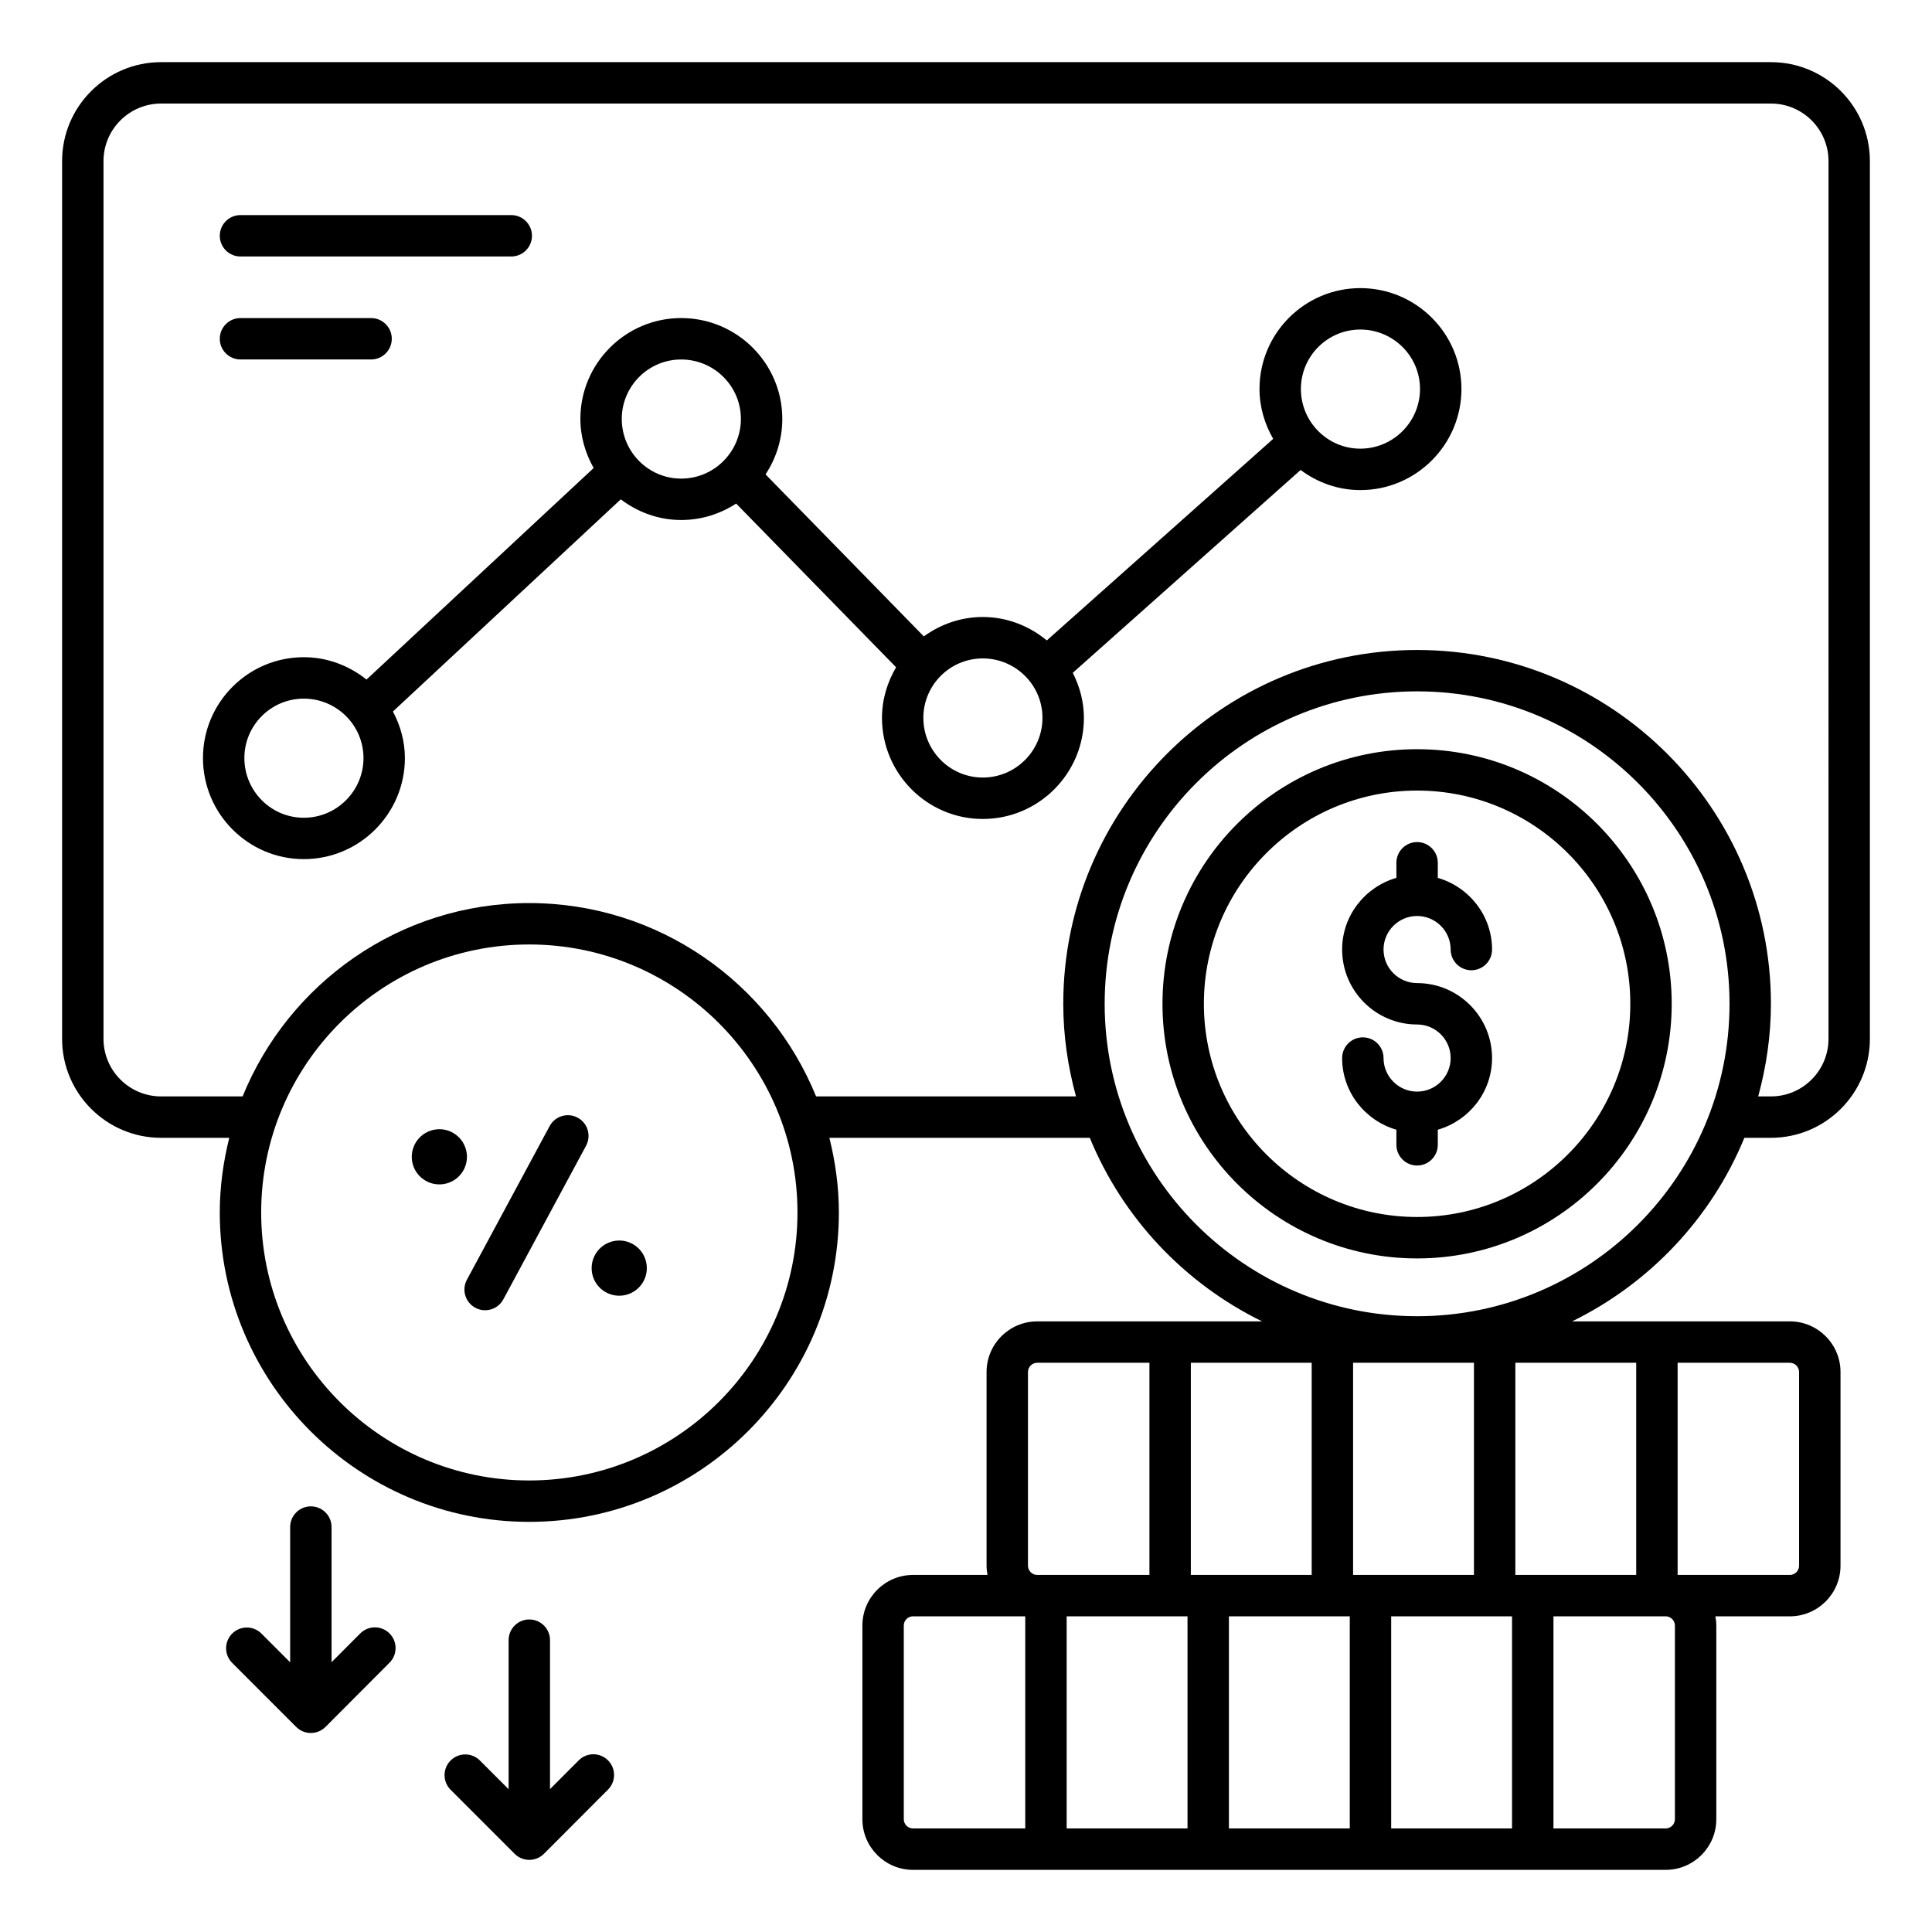 <svg id="Layer_1" enable-background="new 0 0 70 70" height="512" viewBox="0 0 70 70" width="512" xmlns="http://www.w3.org/2000/svg"><g><path d="m51.344 27.145c-5.087 0-9.225 4.138-9.225 9.225s4.138 9.225 9.225 9.225 9.225-4.138 9.225-9.225-4.138-9.225-9.225-9.225zm0 16.949c-4.26 0-7.725-3.465-7.725-7.725s3.465-7.725 7.725-7.725 7.725 3.465 7.725 7.725-3.465 7.725-7.725 7.725z"/><path d="m64.166 2.252h-58.331c-1.977 0-3.585 1.607-3.585 3.584v31.804c0 1.977 1.608 3.585 3.585 3.585h2.472c-.216.868-.344 1.771-.344 2.705 0 6.182 5.028 11.21 11.21 11.21 6.188 0 11.221-5.028 11.221-11.21 0-.934-.128-1.837-.344-2.705h9.435c1.195 2.909 3.432 5.274 6.242 6.651h-8.146c-1.013 0-1.836.823-1.836 1.835v7.016c0 .115.014.227.034.336h-2.698c-1.012 0-1.835.823-1.835 1.835v7.016c0 1.012.823 1.835 1.835 1.835h27.269c1.012 0 1.835-.823 1.835-1.835v-7.016c0-.115-.014-.226-.034-.335h2.699c1.012 0 1.835-.823 1.835-1.836v-7.016c0-1.012-.823-1.835-1.835-1.835h-7.89c2.81-1.377 5.047-3.743 6.242-6.651h.963c1.977 0 3.584-1.608 3.584-3.585v-31.804c.001-1.977-1.606-3.584-3.583-3.584zm-44.993 51.388c-5.354 0-9.71-4.355-9.71-9.71s4.355-9.71 9.71-9.71c5.36 0 9.721 4.355 9.721 9.71s-4.361 9.71-9.721 9.71zm17.974 12.608h-4.066c-.185 0-.335-.15-.335-.335v-7.016c0-.185.15-.335.335-.335h4.066zm.098-9.521v-7.016c0-.185.15-.335.336-.335h4.065v7.687h-4.065c-.185 0-.336-.151-.336-.336zm5.781 9.521h-4.379v-7.686h4.379zm.12-16.872h4.379v7.687h-4.379zm5.759 16.872h-4.379v-7.686h4.379zm5.879 0h-4.379v-7.686h4.379zm-5.759-9.185v-7.687h4.379v7.687zm11.758-7.687h4.066c.185 0 .335.15.335.335v7.016c0 .186-.15.336-.335.336h-4.066zm-.098 9.521v7.016c0 .185-.15.335-.335.335h-4.065v-7.686h4.065c.184.001.335.151.335.335zm-1.402-9.521v7.687h-4.379v-7.687zm-7.939-1.687c-6.242 0-11.32-5.078-11.32-11.32s5.078-11.32 11.32-11.32 11.32 5.078 11.32 11.32-5.078 11.32-11.32 11.32zm14.906-10.049c0 1.149-.935 2.085-2.084 2.085h-.463c.291-1.072.461-2.193.461-3.355 0-7.069-5.751-12.82-12.82-12.82s-12.82 5.751-12.82 12.82c0 1.163.169 2.284.461 3.355h-9.417c-1.669-4.102-5.696-7.005-10.394-7.005-4.694 0-8.717 2.903-10.384 7.005h-2.955c-1.149 0-2.085-.936-2.085-2.085v-31.804c0-1.149.936-2.084 2.085-2.084h58.331c1.149 0 2.084.935 2.084 2.084z"/><path d="m51.344 33.188c.67 0 1.216.546 1.216 1.216 0 .414.336.75.75.75s.75-.336.75-.75c0-1.235-.835-2.269-1.966-2.597v-.547c0-.414-.336-.75-.75-.75s-.75.336-.75.75v.546c-1.131.328-1.966 1.362-1.966 2.597 0 1.497 1.219 2.716 2.716 2.716.67 0 1.216.545 1.216 1.216 0 .67-.546 1.216-1.216 1.216s-1.216-.546-1.216-1.216c0-.414-.336-.75-.75-.75s-.75.336-.75.75c0 1.235.835 2.269 1.966 2.597v.547c0 .414.336.75.75.75s.75-.336.75-.75v-.547c1.131-.328 1.966-1.362 1.966-2.597 0-1.497-1.219-2.716-2.716-2.716-.67 0-1.216-.545-1.216-1.216 0-.67.546-1.215 1.216-1.215z"/><path d="m20.93 40.496c-.364-.197-.818-.061-1.016.305l-2.997 5.566c-.196.364-.061.819.305 1.016.113.062.234.09.354.09.268 0 .525-.143.661-.395l2.997-5.566c.197-.365.061-.82-.304-1.016z"/><path d="m15.775 40.924c-.549.081-.926.59-.845 1.139.081.543.589.921 1.138.839.543-.081.921-.589.84-1.133-.081-.548-.589-.925-1.133-.845z"/><path d="m22.292 44.957c-.549.081-.926.59-.845 1.139.081.543.589.921 1.138.839.543-.081.921-.589.84-1.133-.08-.548-.589-.926-1.133-.845z"/><path d="m20.968 63.781-1.04 1.042v-5.397c0-.414-.336-.75-.75-.75s-.75.336-.75.75v5.4l-1.04-1.04c-.293-.293-.768-.293-1.061 0s-.293.768 0 1.061l2.32 2.32c.291.291.766.295 1.061-.001h.001l2.321-2.326c.292-.293.292-.768-.002-1.061-.292-.292-.768-.292-1.06.002z"/><path d="m13.052 59.183-1.039 1.042v-4.897c0-.414-.336-.75-.75-.75s-.75.336-.75.75v4.901l-1.04-1.041c-.293-.292-.767-.294-1.061 0-.293.293-.293.768 0 1.061l2.32 2.321c.294.294.77.291 1.061-.001h.001l2.32-2.327c.292-.293.292-.768-.002-1.061-.293-.292-.767-.292-1.06.002z"/><path d="m49.287 10.439c-2.015 0-3.653 1.639-3.653 3.653 0 .661.189 1.273.496 1.809l-8.202 7.303c-.634-.522-1.435-.849-2.319-.849-.8 0-1.534.266-2.137.703l-5.735-5.87c.382-.578.607-1.268.607-2.011 0-2.015-1.644-3.653-3.663-3.653-2.015 0-3.653 1.639-3.653 3.653 0 .65.184 1.251.481 1.781l-8.23 7.664c-.626-.499-1.41-.81-2.272-.81-2.015 0-3.653 1.639-3.653 3.653 0 2.02 1.639 3.663 3.653 3.663 2.02 0 3.663-1.644 3.663-3.663 0-.611-.166-1.18-.433-1.686l8.255-7.687c.612.463 1.365.749 2.189.749.735 0 1.417-.222 1.991-.596l5.795 5.932c-.317.541-.511 1.162-.511 1.833 0 2.02 1.639 3.663 3.653 3.663 2.02 0 3.663-1.644 3.663-3.663 0-.589-.154-1.139-.403-1.632l8.255-7.349c.607.452 1.352.728 2.164.728 2.02 0 3.663-1.644 3.663-3.663-.001-2.016-1.644-3.655-3.664-3.655zm-38.28 19.19c-1.188 0-2.153-.971-2.153-2.163 0-1.188.966-2.153 2.153-2.153 1.192 0 2.163.966 2.163 2.153 0 1.192-.971 2.163-2.163 2.163zm13.674-12.288c-1.188 0-2.153-.971-2.153-2.163 0-1.188.966-2.153 2.153-2.153 1.192 0 2.163.966 2.163 2.153 0 1.192-.971 2.163-2.163 2.163zm10.927 10.831c-1.188 0-2.153-.971-2.153-2.163 0-1.188.966-2.153 2.153-2.153 1.192 0 2.163.966 2.163 2.153 0 1.192-.97 2.163-2.163 2.163zm13.679-11.916c-1.188 0-2.153-.971-2.153-2.163 0-1.188.966-2.153 2.153-2.153 1.192 0 2.163.966 2.163 2.153 0 1.192-.971 2.163-2.163 2.163z"/><path d="m8.713 9.293h9.811c.414 0 .75-.336.75-.75s-.336-.75-.75-.75h-9.811c-.414 0-.75.336-.75.75s.336.75.75.75z"/><path d="m8.713 13.024h4.732c.414 0 .75-.336.75-.75s-.336-.75-.75-.75h-4.732c-.414 0-.75.336-.75.75s.336.75.75.75z"/></g></svg>